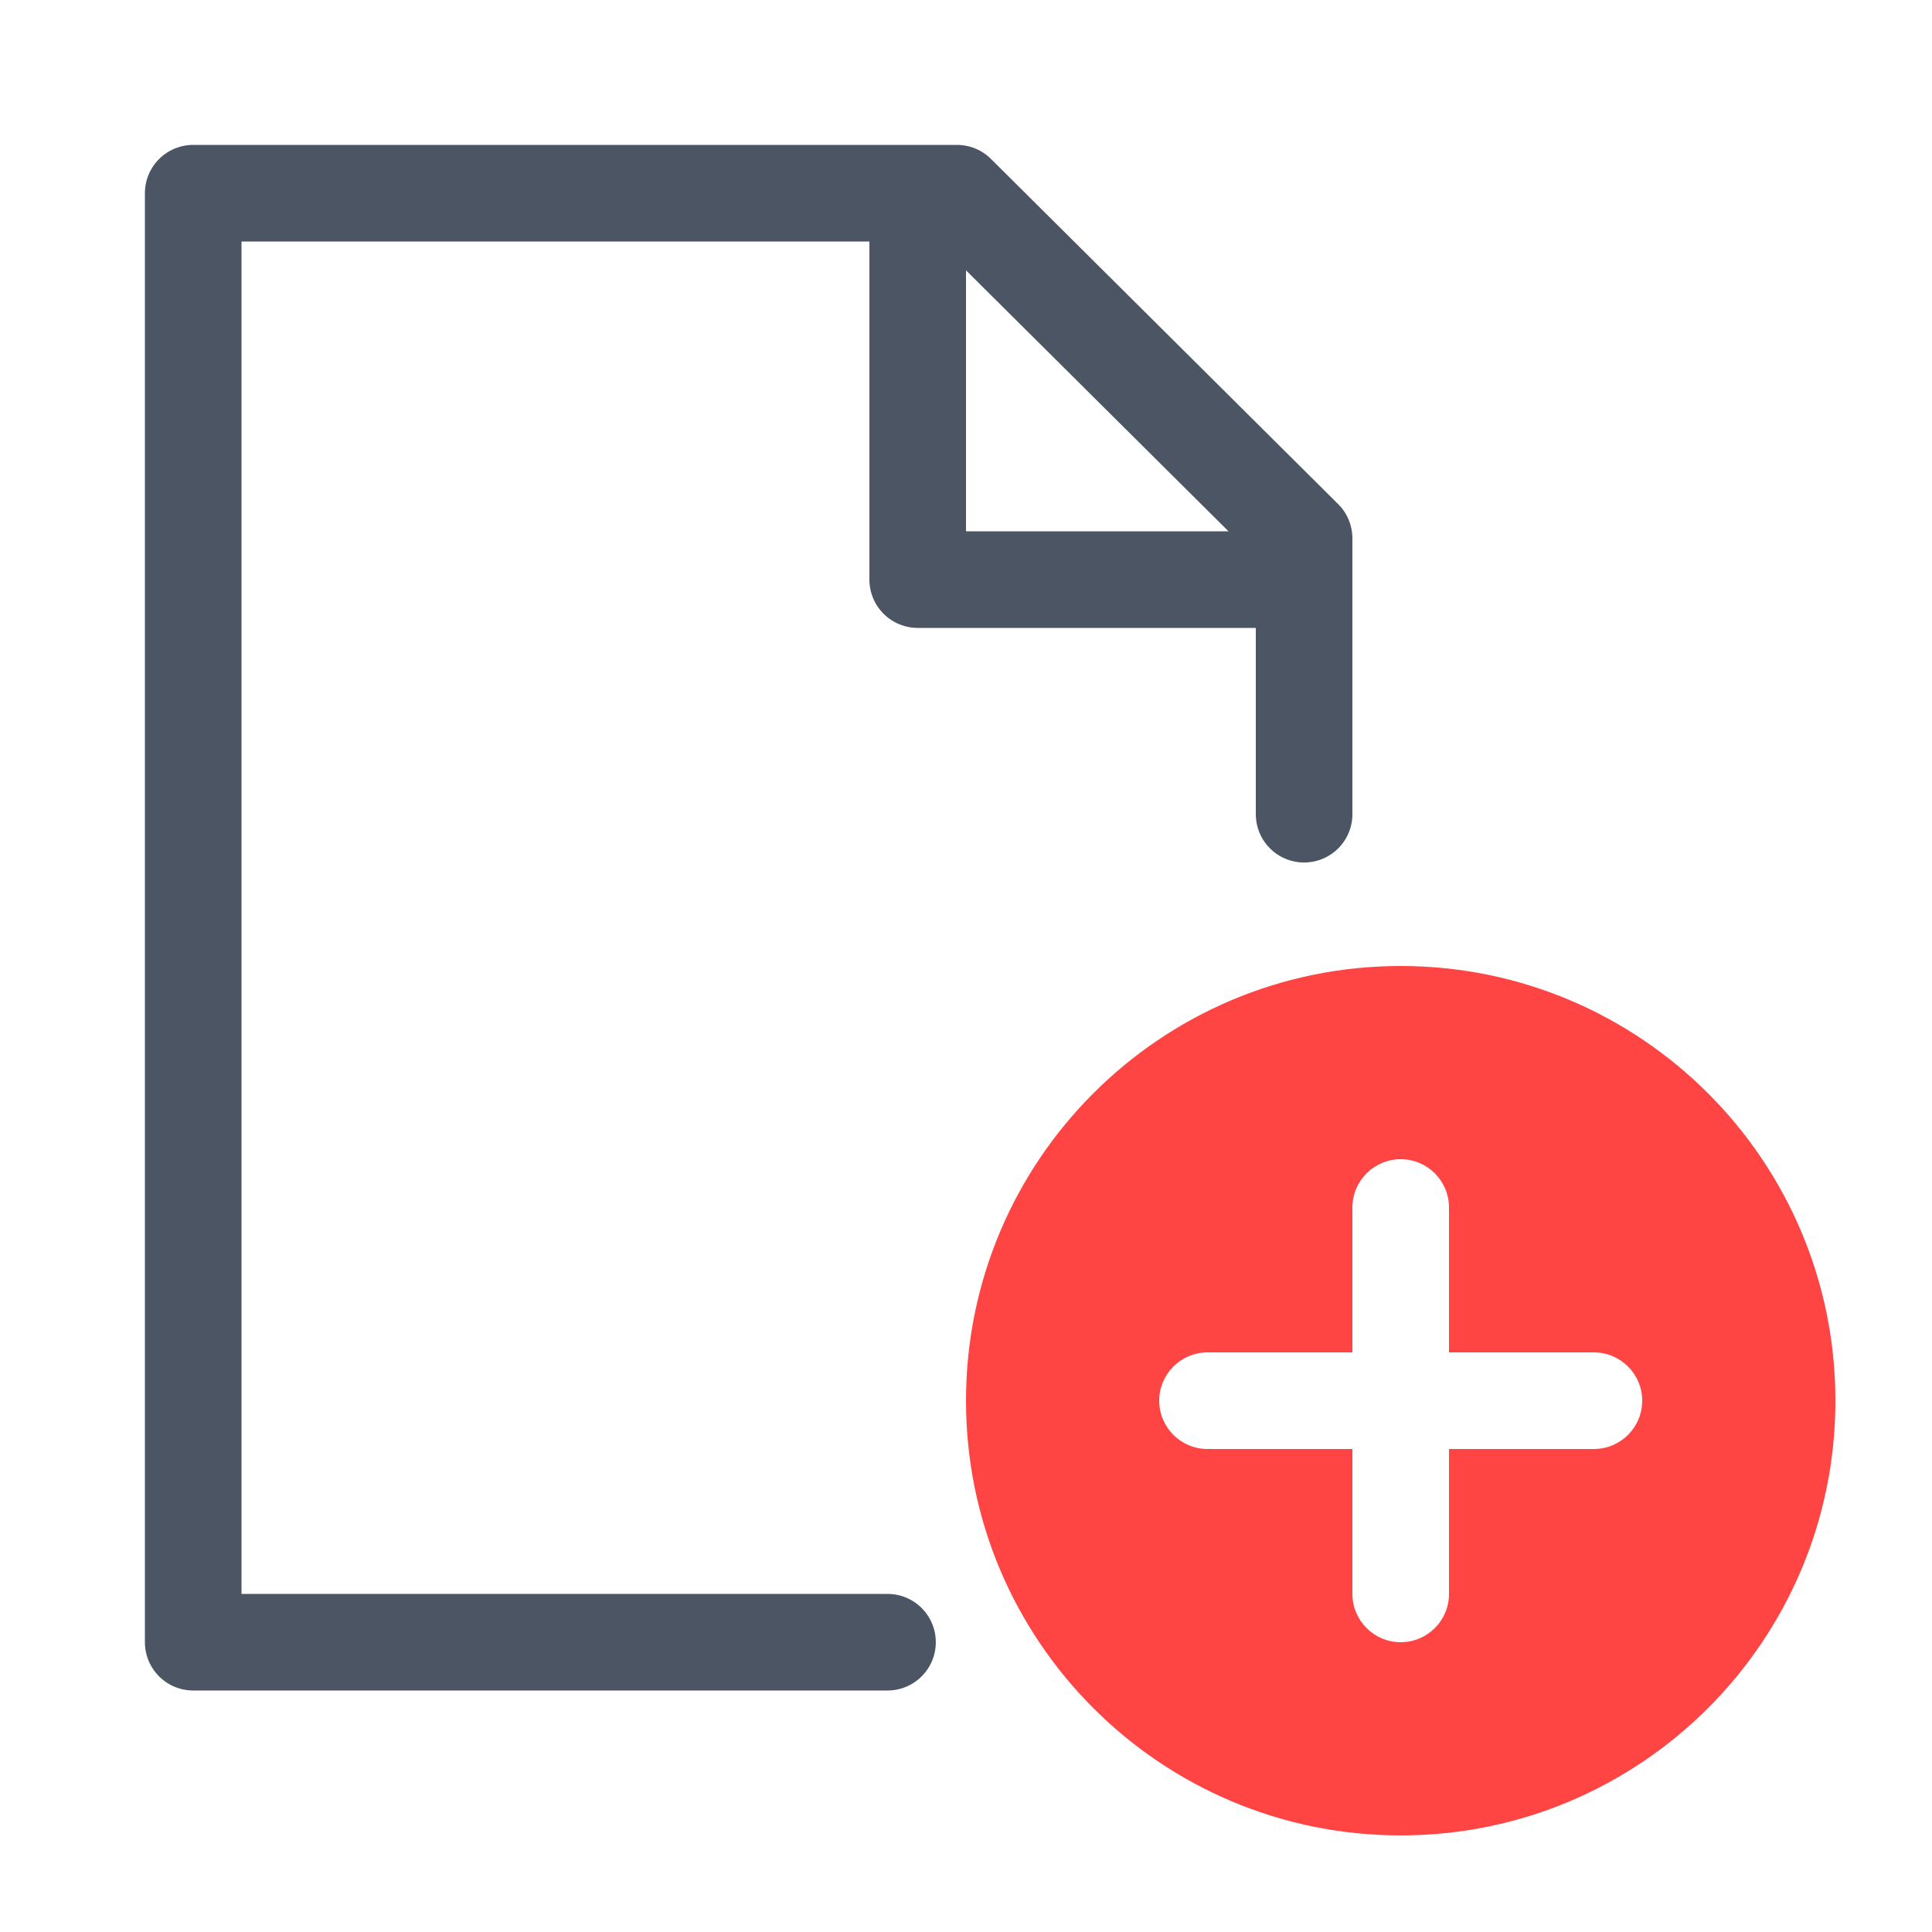 <svg width="40" height="40" viewBox="0 0 40 40" fill="none" xmlns="http://www.w3.org/2000/svg">
<path d="M18.375 34H4V4H19.812L27 11.146V16.857" stroke="#4B5563" stroke-width="2" stroke-linecap="round" stroke-linejoin="round"/>
<path d="M19 5V12H26" stroke="#4B5563" stroke-width="2" stroke-linecap="round" stroke-linejoin="round"/>
<path fill-rule="evenodd" clip-rule="evenodd" d="M29 38C33.969 38 38 33.971 38 29C38 24.03 33.969 20 29 20C24.029 20 20 24.03 20 29C20 33.971 24.029 38 29 38ZM29 24C29.552 24 30 24.448 30 25V28H33C33.552 28 34 28.448 34 29C34 29.552 33.552 30 33 30H30V33C30 33.552 29.552 34 29 34C28.448 34 28 33.552 28 33L28 30H25C24.448 30 24 29.552 24 29C24 28.448 24.448 28 25 28H28V25C28 24.448 28.448 24 29 24Z" fill="#FF4444"/>
</svg>
